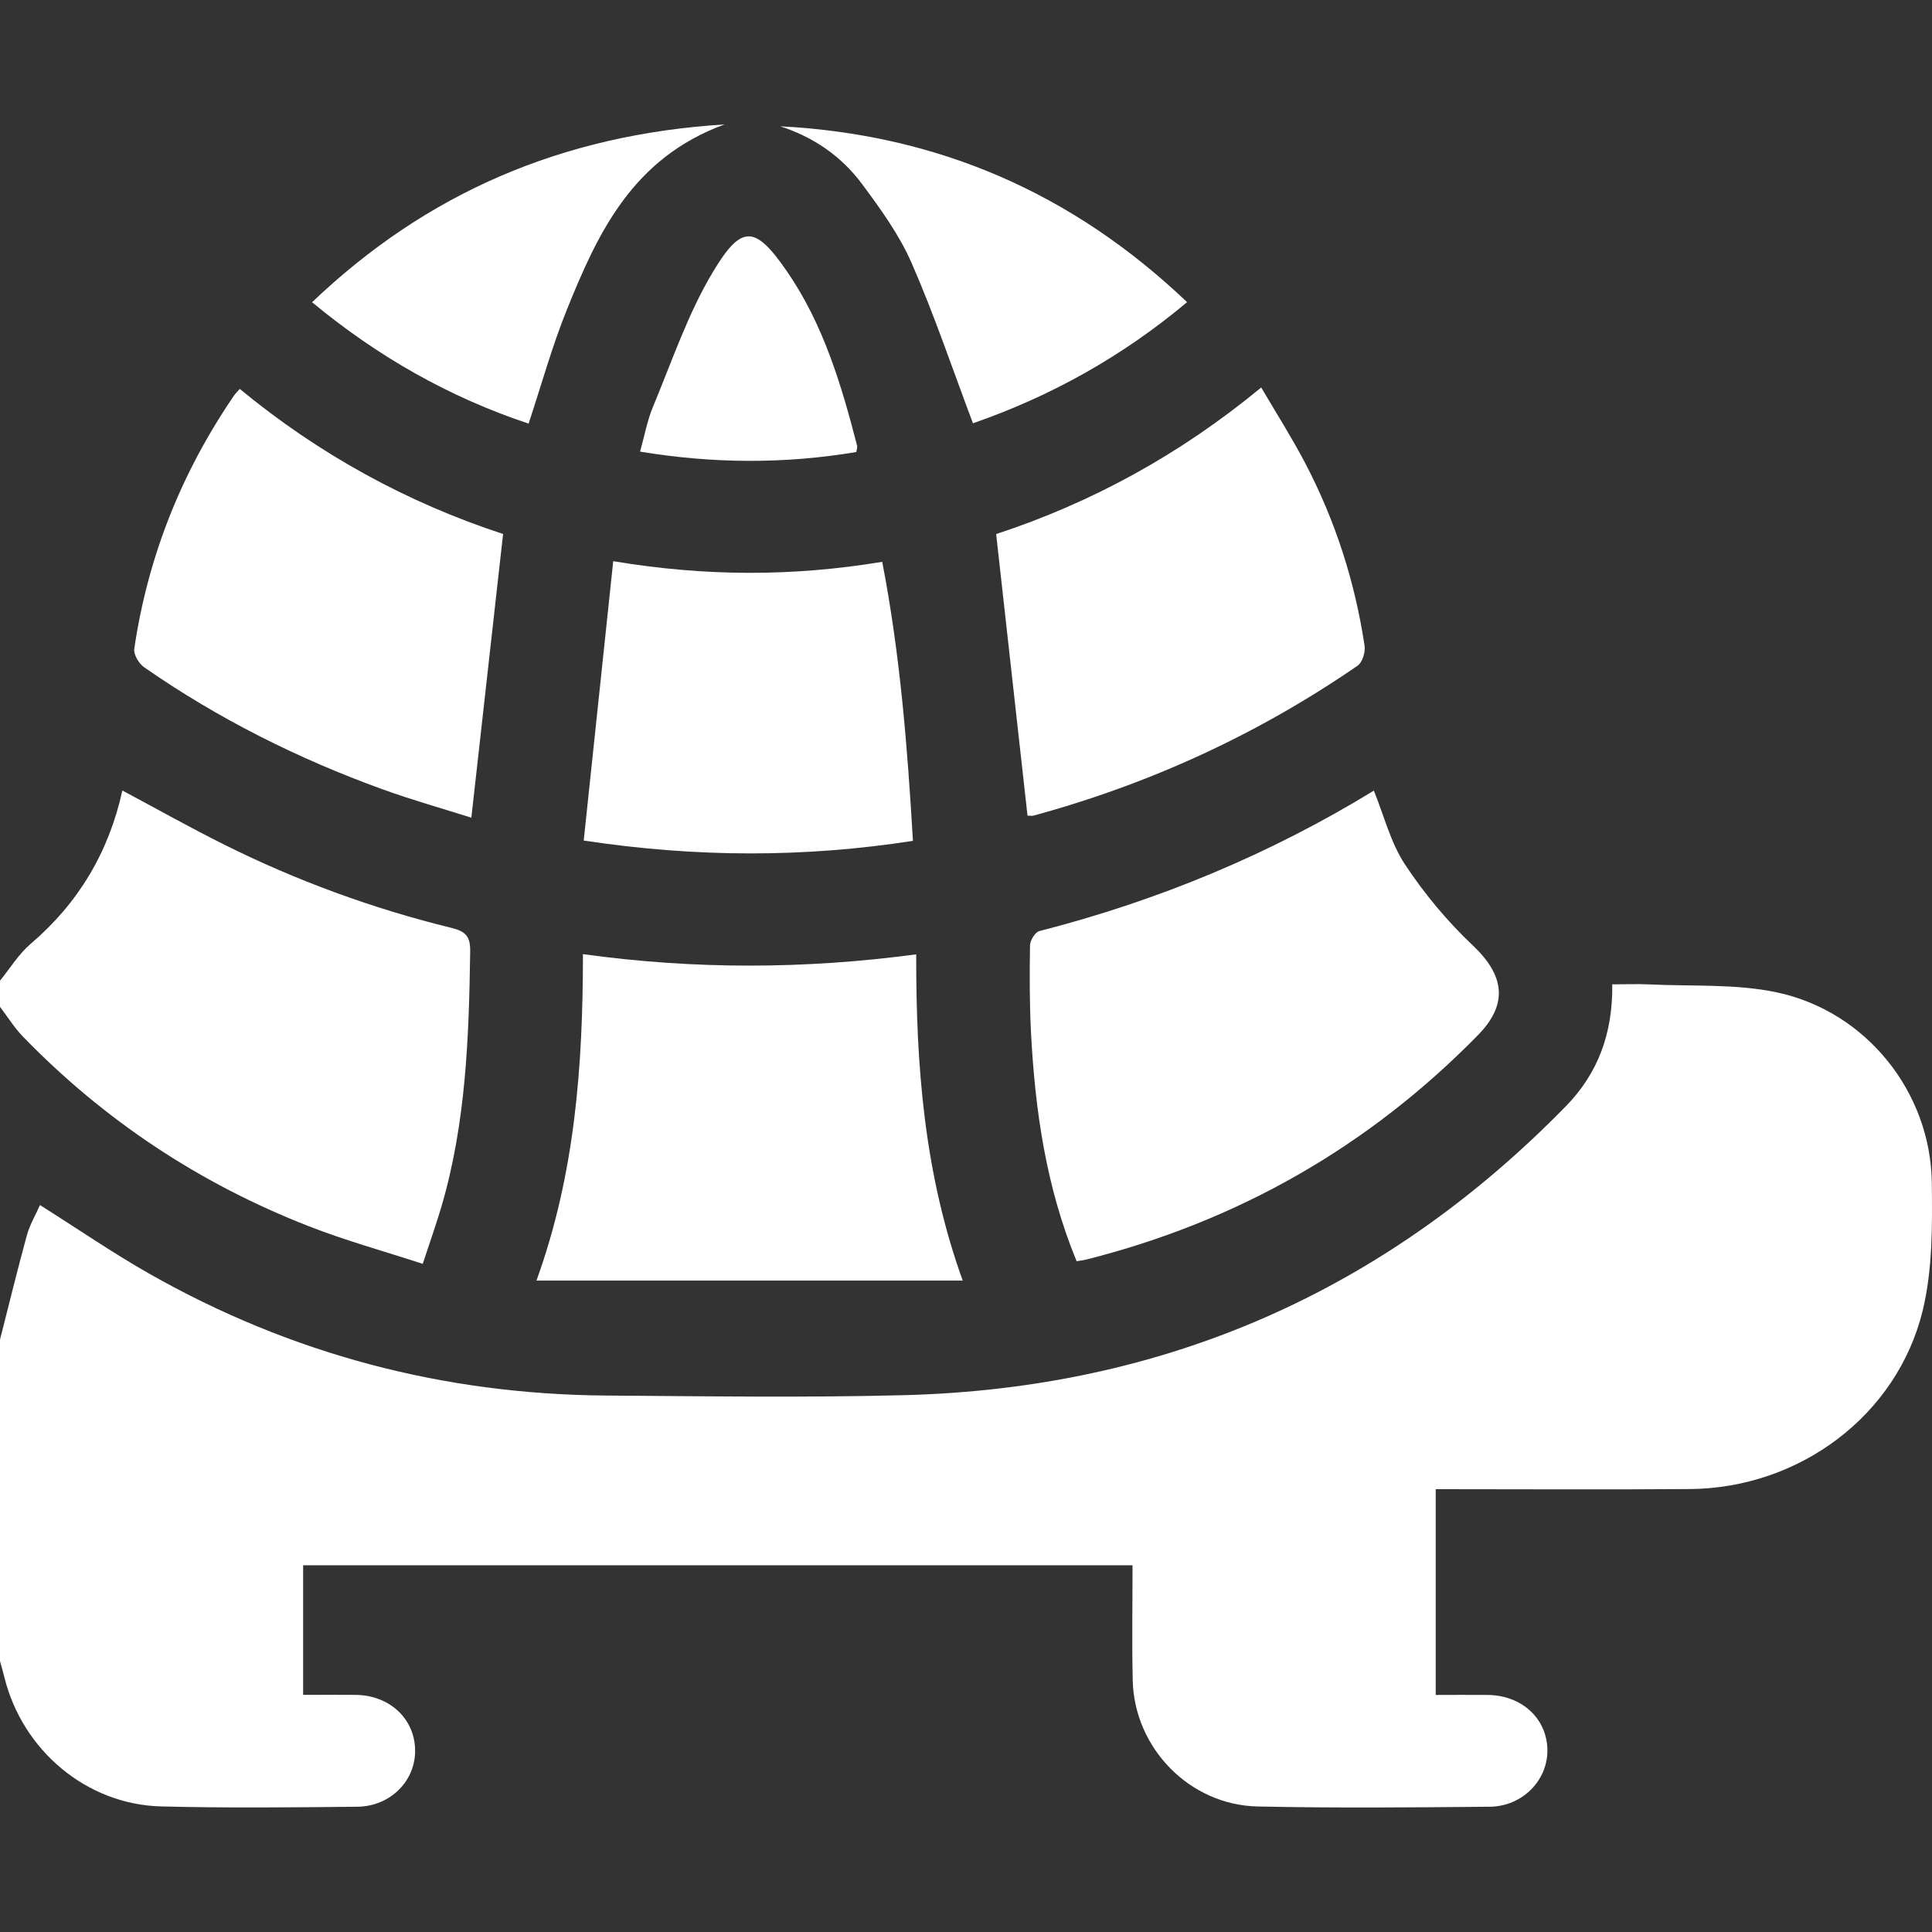 <?xml version="1.0" encoding="UTF-8"?>
<svg id="_레이어_2" data-name="레이어 2" xmlns="http://www.w3.org/2000/svg" viewBox="0 0 300 300">
  <rect x="0" y="0" width="300" height="300" fill="#333333" stroke="none"/>
  <g id="_레이어_1-2" data-name="레이어 1">
    <g>
      <path d="m0,208.02c1.38-5.41,2.7-10.84,4.18-16.23.45-1.63,1.35-3.13,2.03-4.67,5.83,3.68,11.27,7.42,16.99,10.67,21.96,12.47,45.67,18.73,70.97,18.91,15.43.11,30.87.34,46.29-.06,40.37-1.06,74.64-16.14,102.72-44.9,4.98-5.1,7.27-11.35,7.17-18.89,1.98,0,3.89-.08,5.79.01,6.61.32,13.39-.12,19.78,1.24,13.89,2.96,23.88,15.51,24.05,29.56.08,6.63.13,13.49-1.42,19.86-3.99,16.32-19.18,27.58-36.17,27.7-13.08.1-26.15.02-39.44.02v31.95c2.69,0,5.39-.03,8.09,0,5.29.07,9.16,3.65,9.25,8.5.08,4.73-3.85,8.81-8.97,8.86-12.01.11-24.03.22-36.03-.04-10.56-.23-19.14-9.06-19.39-19.57-.14-5.89-.03-11.78-.03-17.88H47.07v20.12c2.79,0,5.5-.03,8.2,0,5.25.08,9.12,3.71,9.19,8.57.07,4.77-3.83,8.75-8.99,8.8-10.16.1-20.32.21-30.47-.05-11.57-.3-21.53-8.72-24.32-20.07-.2-.83-.45-1.66-.68-2.49,0-16.65,0-33.29,0-49.94Z" fill="#fff"/>
      <path d="m0,152.28c1.57-1.92,2.89-4.12,4.74-5.7,7.44-6.35,12.15-14.24,14.26-23.83,5.34,2.85,10.5,5.75,15.79,8.39,11.27,5.62,23.06,9.94,35.31,12.94,2.2.54,2.95,1.34,2.91,3.64-.19,13.37-.66,26.7-4.47,39.66-.82,2.77-1.79,5.5-2.9,8.87-6.03-1.97-12.02-3.62-17.76-5.87-16.94-6.62-31.77-16.46-44.39-29.49C2.18,159.51,1.16,157.86,0,156.34c0-1.35,0-2.71,0-4.06Z" fill="#fff"/>
      <path d="m167.18,195.85c-4.76-11.55-6.44-23.39-7.08-35.4-.24-4.54-.23-9.09-.16-13.64.01-.78.79-2.06,1.44-2.23,18.45-4.72,35.82-11.94,51.95-21.81,1.6,3.93,2.6,8.08,4.82,11.44,3,4.55,6.59,8.86,10.56,12.61,4.93,4.66,5.51,9.1.78,13.92-16.94,17.28-37.21,28.87-60.76,34.83-.46.12-.93.17-1.55.27Z" fill="#fff"/>
      <path d="m83.3,198.85c6-16.56,7.21-33.37,7.22-50.69,17.32,2.39,34.4,2.35,51.75.03-.04,17.23,1.22,34.03,7.22,50.66h-66.2Z" fill="#fff"/>
      <path d="m73.19,126.97c-4.58-1.45-9.24-2.76-13.77-4.4-13.15-4.76-25.57-10.98-37.04-18.96-.82-.57-1.66-1.98-1.53-2.87,2.1-14.27,7.32-27.37,15.49-39.32.21-.31.5-.58.89-1.03,12.3,10.16,26.04,17.67,40.89,22.53-1.65,14.72-3.26,29.17-4.93,44.05Z" fill="#fff"/>
      <path d="m154.68,82.93c14.86-4.88,28.53-12.34,41.16-22.76,2.33,3.97,4.7,7.7,6.75,11.59,4.72,8.97,7.8,18.51,9.3,28.52.15.98-.34,2.58-1.09,3.09-15.42,10.62-32.22,18.35-50.33,23.28-.26.07-.57,0-.92,0-1.61-14.44-3.22-28.88-4.87-43.73Z" fill="#fff"/>
      <path d="m95.22,87.14c14.25,2.38,27.83,2.41,41.77.1,2.77,14.27,3.91,28.62,4.77,43.33-16.87,2.61-33.6,2.6-51.12-.05,1.52-14.42,3.04-28.75,4.58-43.37Z" fill="#fff"/>
      <path d="m151.08,65.73c-3.22-8.55-6.02-16.89-9.54-24.92-1.91-4.37-4.82-8.38-7.7-12.26-3.18-4.28-7.51-7.26-12.69-8.94,24.41,1.27,45.36,10.33,63.18,27.31-10.09,8.46-21.2,14.63-33.26,18.81Z" fill="#fff"/>
      <path d="m112.51,19.32c-14.31,5.23-19.69,16.87-24.51,28.82-2.27,5.63-3.89,11.51-5.92,17.64-12.3-4.09-23.4-10.39-33.62-18.85,17.78-16.96,38.77-26.03,64.06-27.61Z" fill="#fff"/>
      <path d="m132.96,70.19c-11.06,1.85-22.08,1.83-33.57-.06.69-2.45,1.11-4.83,2.02-7,2.93-7.02,5.38-14.36,9.26-20.85,4.5-7.53,6.59-7.31,11.55-.11,5.62,8.17,8.43,17.56,10.87,27.04.06.25-.06.55-.12.97Z" fill="#fff"/>
      <rect x="0" width="300" height="300" fill="none"/>
    </g>
  </g>
</svg>